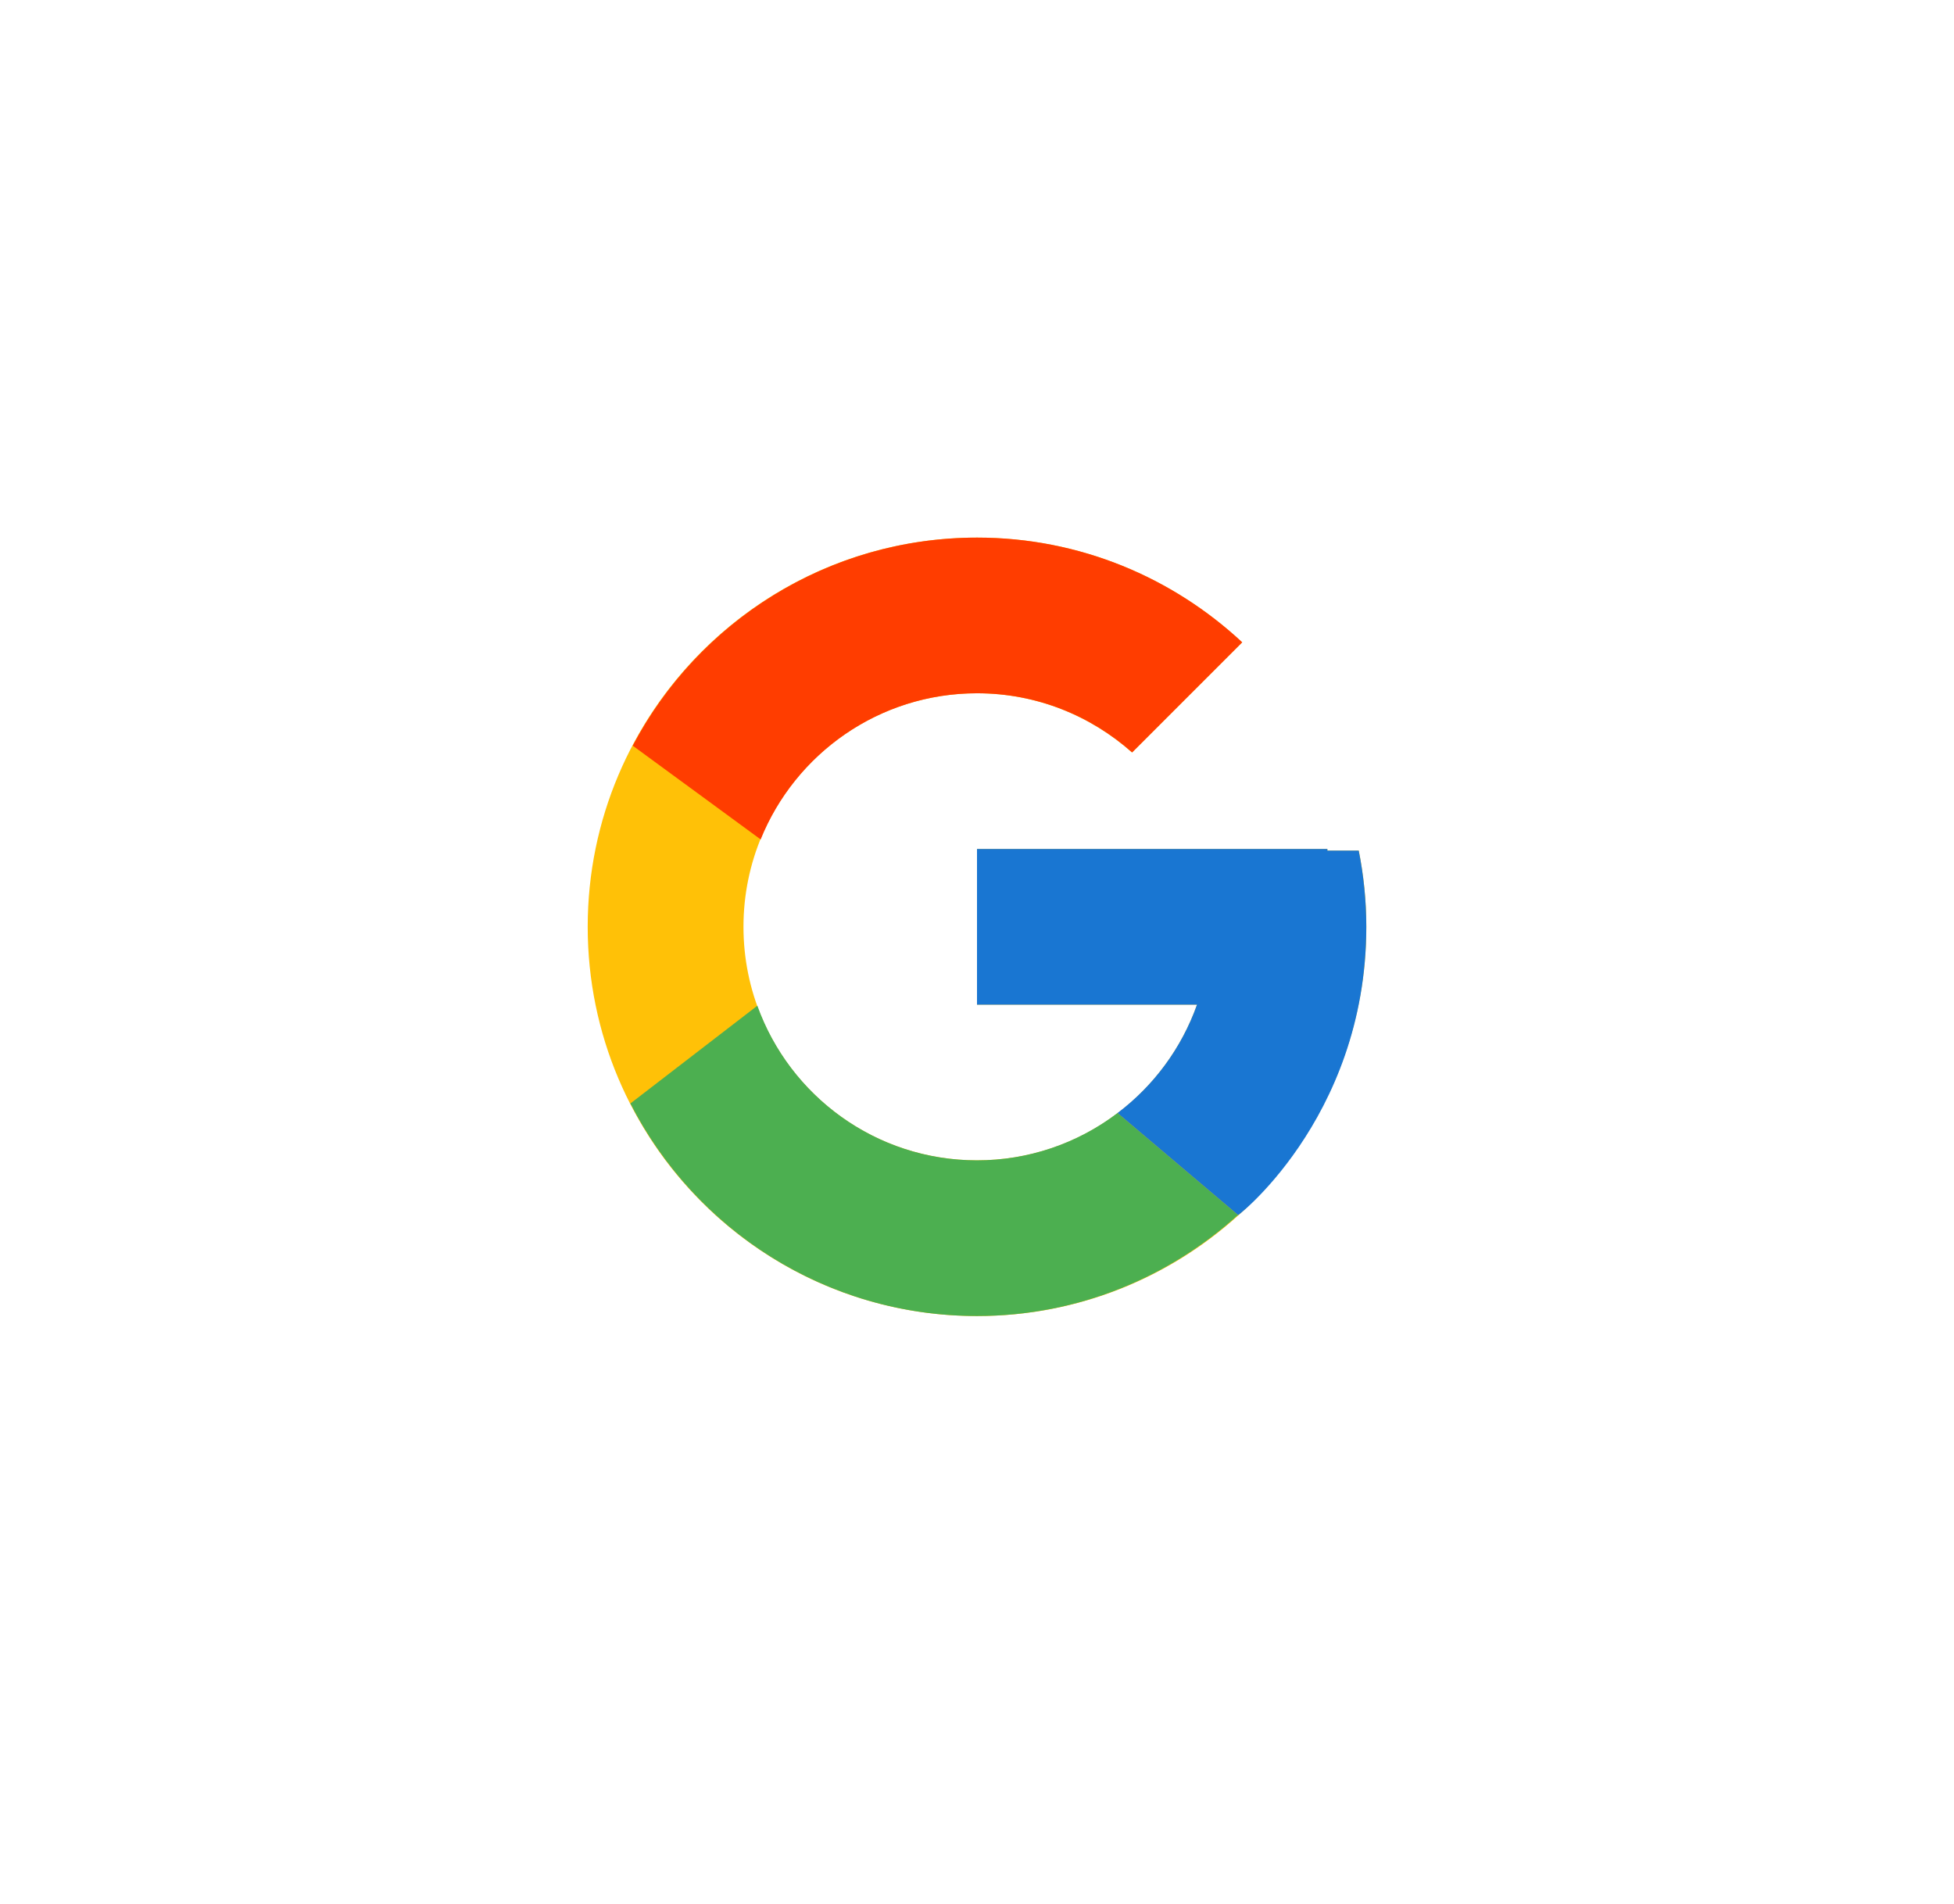 <svg width="39" height="38" viewBox="0 0 39 38" fill="none" xmlns="http://www.w3.org/2000/svg">
<g filter="url(#filter0_d_266_9160)">
<rect x="7" y="6" width="25" height="24.324" rx="12.162" fill="white"/>
</g>
<path d="M27.12 16.977H26.494V16.945H19.501V20.052H23.892C23.251 21.861 21.53 23.159 19.501 23.159C16.926 23.159 14.839 21.072 14.839 18.498C14.839 15.924 16.926 13.837 19.501 13.837C20.689 13.837 21.77 14.286 22.594 15.018L24.791 12.82C23.404 11.527 21.547 10.73 19.501 10.73C15.21 10.73 11.73 14.208 11.73 18.498C11.73 22.788 15.21 26.267 19.501 26.267C23.792 26.267 27.271 22.788 27.271 18.498C27.271 17.977 27.217 17.469 27.12 16.977Z" fill="#FFC107"/>
<path d="M12.629 14.883L15.182 16.754C15.873 15.044 17.546 13.837 19.503 13.837C20.692 13.837 21.773 14.286 22.596 15.018L24.794 12.82C23.406 11.527 21.55 10.73 19.503 10.73C16.519 10.73 13.93 12.415 12.629 14.883Z" fill="#FF3D00"/>
<path d="M19.5 26.266C21.507 26.266 23.33 25.498 24.709 24.25L22.304 22.215C21.498 22.828 20.512 23.16 19.5 23.159C17.479 23.159 15.762 21.871 15.116 20.073L12.582 22.024C13.868 24.54 16.48 26.266 19.5 26.266Z" fill="#4CAF50"/>
<path d="M27.119 16.977H26.493V16.945H19.5V20.052H23.891C23.585 20.913 23.033 21.665 22.303 22.216L22.305 22.215L24.71 24.25C24.539 24.404 27.27 22.383 27.27 18.498C27.27 17.978 27.217 17.469 27.119 16.977Z" fill="#1976D2"/>
<defs>
<filter id="filter0_d_266_9160" x="0.919" y="0.595" width="37.162" height="36.486" filterUnits="userSpaceOnUse" color-interpolation-filters="sRGB">
<feFlood flood-opacity="0" result="BackgroundImageFix"/>
<feColorMatrix in="SourceAlpha" type="matrix" values="0 0 0 0 0 0 0 0 0 0 0 0 0 0 0 0 0 0 127 0" result="hardAlpha"/>
<feMorphology radius="0.676" operator="dilate" in="SourceAlpha" result="effect1_dropShadow_266_9160"/>
<feOffset dy="0.676"/>
<feGaussianBlur stdDeviation="2.703"/>
<feComposite in2="hardAlpha" operator="out"/>
<feColorMatrix type="matrix" values="0 0 0 0 0.617 0 0 0 0 0.554 0 0 0 0 1 0 0 0 0.15 0"/>
<feBlend mode="normal" in2="BackgroundImageFix" result="effect1_dropShadow_266_9160"/>
<feBlend mode="normal" in="SourceGraphic" in2="effect1_dropShadow_266_9160" result="shape"/>
</filter>
</defs>
</svg>
